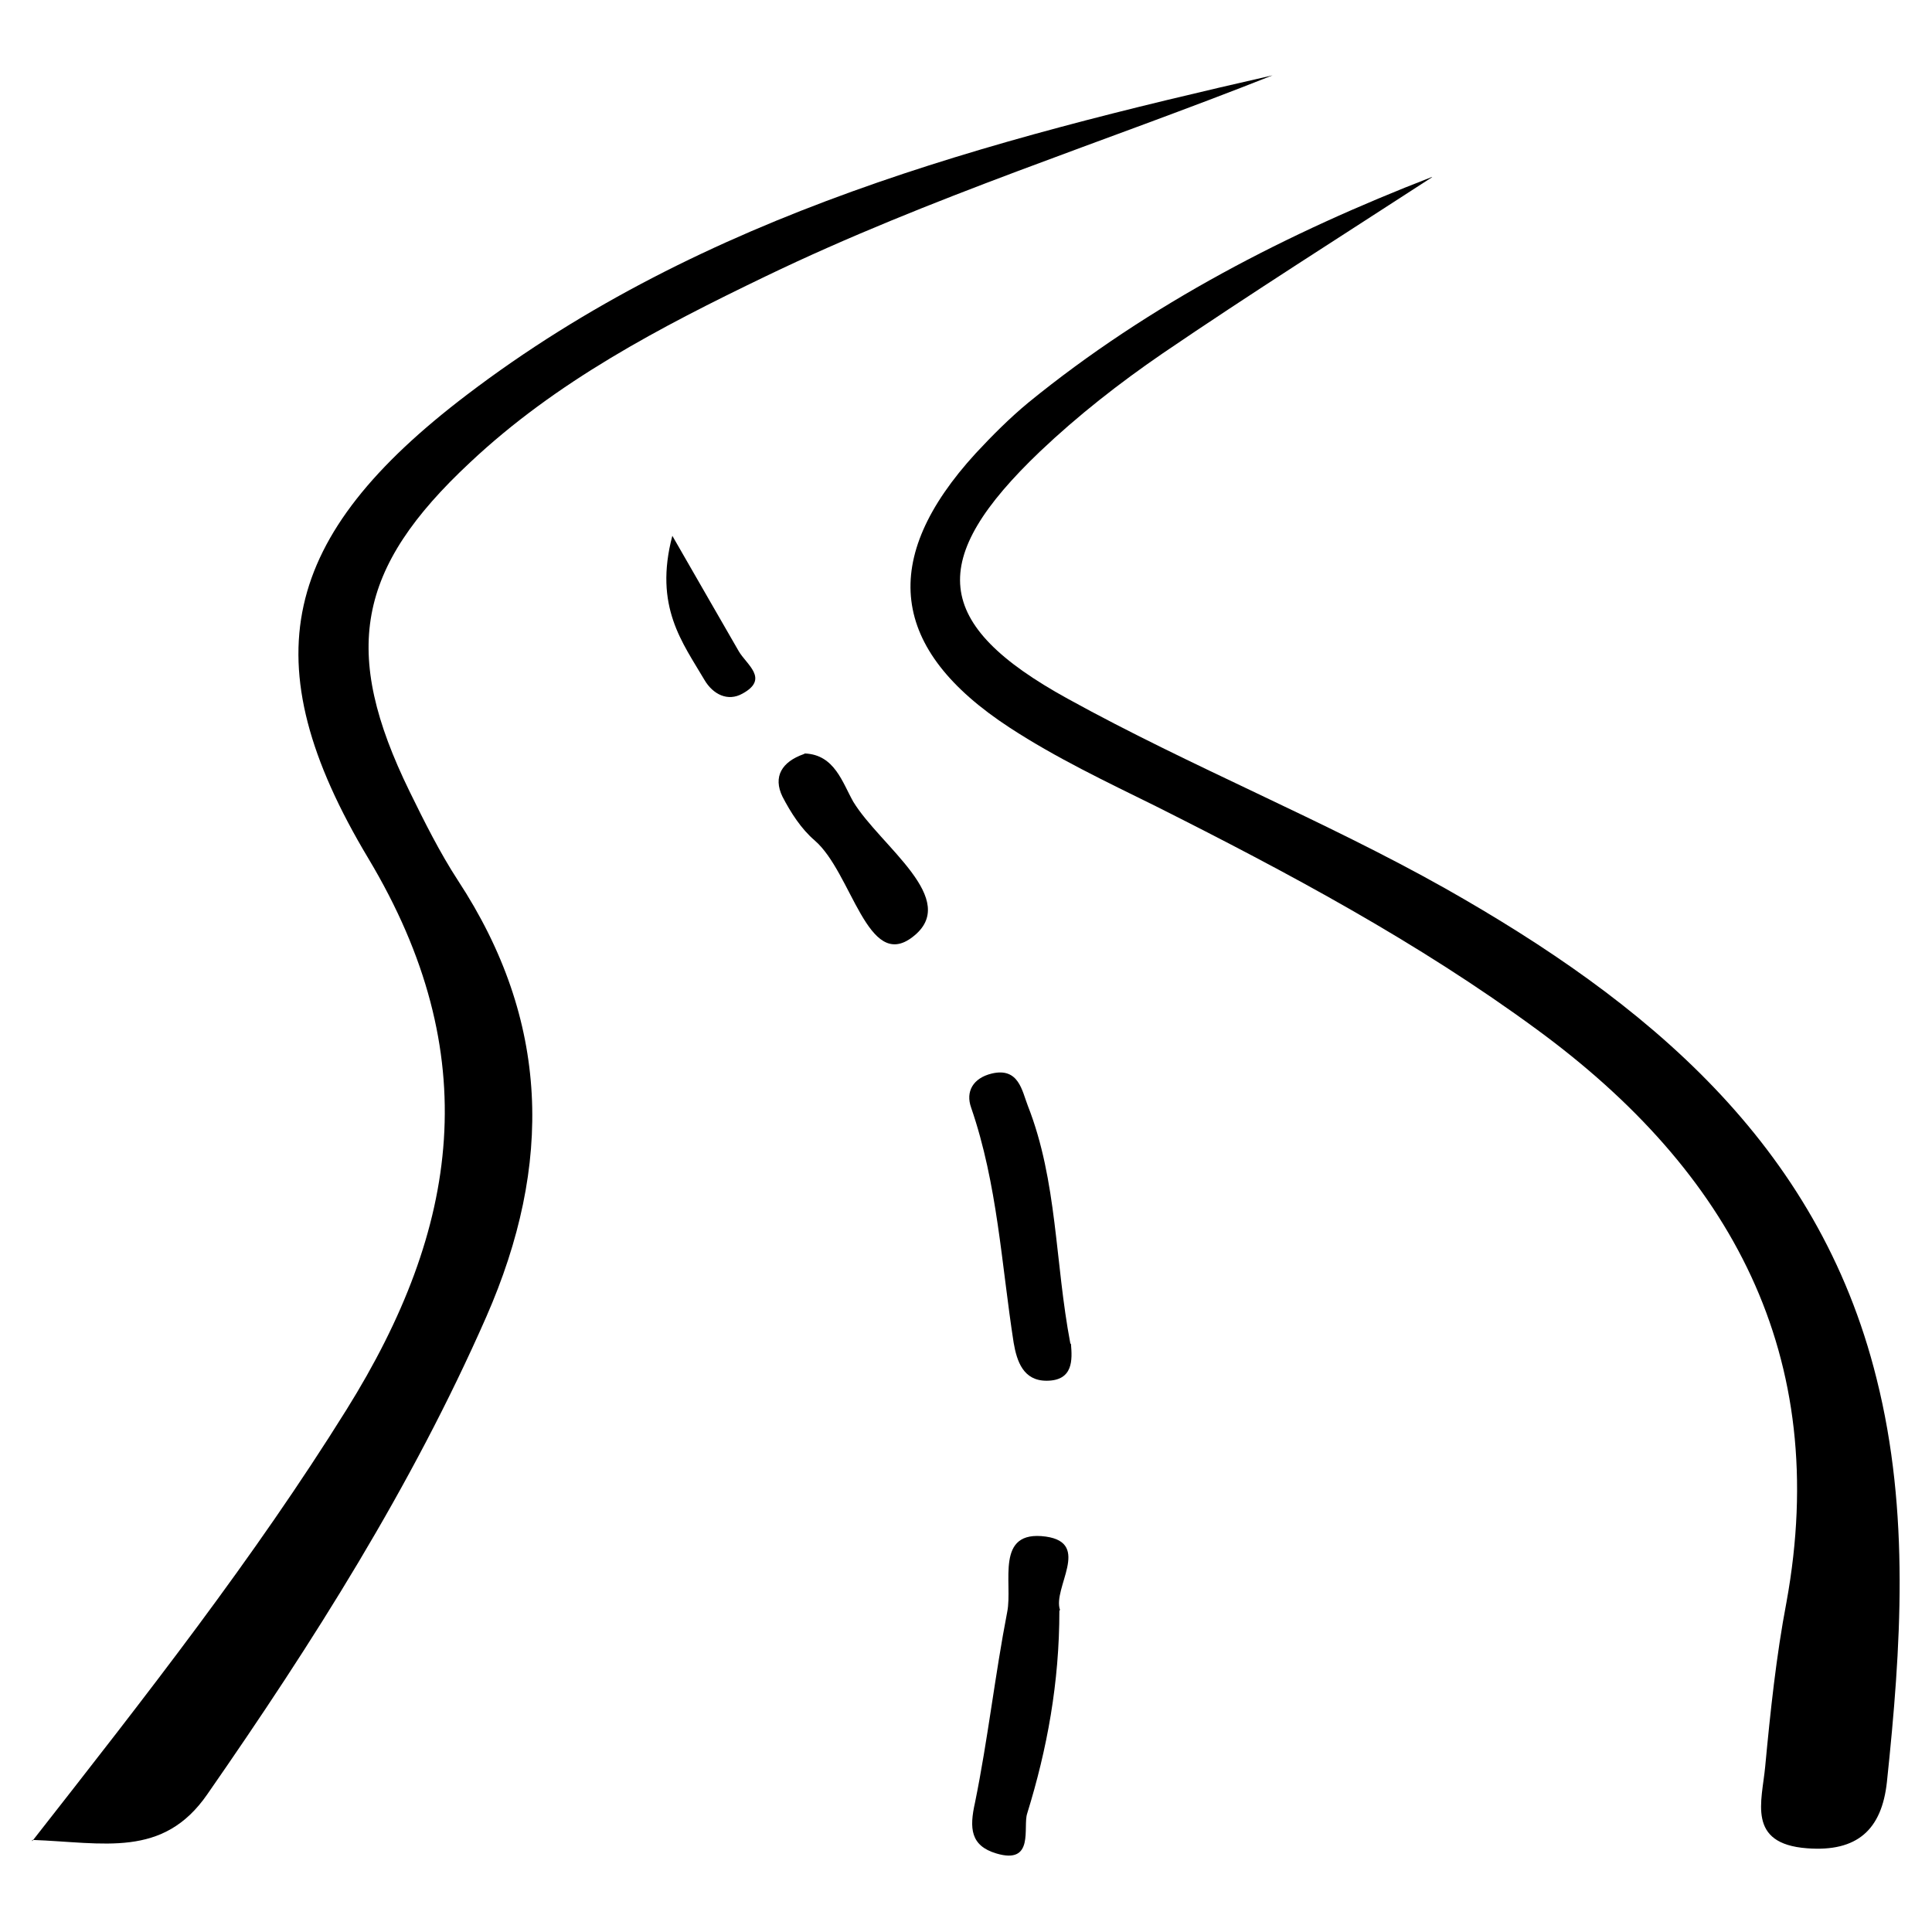 <?xml version="1.0" encoding="UTF-8"?>
<svg id="Layer_1" xmlns="http://www.w3.org/2000/svg" viewBox="0 0 30 30">
  <g id="_x37_W5dCA">
    <g>
      <path d="M.5,28.59c1.77-2.26,3.44-4.39,4.88-6.7,1.76-2.82,2.16-5.52.34-8.56-1.84-3.07-1.35-5.01,1.53-7.2,3.69-2.81,8.08-3.95,12.51-4.96-2.62,1.04-5.32,1.89-7.87,3.12-1.64.79-3.25,1.63-4.59,2.89-1.77,1.65-2,2.94-.94,5.11.23.47.47.95.75,1.38,1.43,2.18,1.48,4.41.44,6.78-1.16,2.64-2.69,5.05-4.33,7.41-.69,1-1.61.75-2.72.71Z"/>
      <path d="M22.24,2.75c-1.4.91-2.81,1.8-4.19,2.74-.67.46-1.31.96-1.9,1.52-1.76,1.68-1.68,2.68.43,3.84,1.92,1.06,3.97,1.88,5.87,2.95,3.09,1.75,5.78,3.94,6.69,7.61.52,2.07.38,4.17.16,6.26-.08.74-.46,1.09-1.24,1.03-.94-.07-.7-.73-.65-1.27.08-.85.17-1.71.33-2.55.7-3.84-.87-6.69-3.87-8.89-1.85-1.36-3.87-2.44-5.92-3.47-.77-.38-1.55-.75-2.27-1.22-1.87-1.22-2.03-2.62-.53-4.26.26-.28.53-.55.82-.79,1.89-1.54,4.04-2.64,6.26-3.5Z"/>
      <path d="M16.45,25.01c0,1.12-.19,2.15-.5,3.15-.07.21.12.8-.48.62-.4-.12-.42-.39-.33-.79.2-.98.31-1.98.5-2.96.09-.45-.2-1.28.6-1.17.71.1.1.8.22,1.14Z"/>
      <path d="M16.63,20.87c.02.24.04.57-.38.57-.36,0-.46-.3-.51-.59-.19-1.22-.25-2.46-.66-3.65-.09-.25.03-.46.32-.53.42-.1.47.27.56.5.46,1.17.42,2.43.66,3.69Z"/>
      <path d="M12.5,11.7c.46.02.58.45.75.75.42.69,1.68,1.52.92,2.1-.7.54-.94-1-1.52-1.5-.21-.18-.37-.43-.5-.68-.15-.31-.01-.54.33-.66Z"/>
      <path d="M10.44,8.32c.45.78.74,1.29,1.03,1.79.12.21.48.43.06.66-.23.13-.46.01-.59-.21-.34-.58-.79-1.14-.5-2.24Z"/>
    </g>
  </g>
</svg>